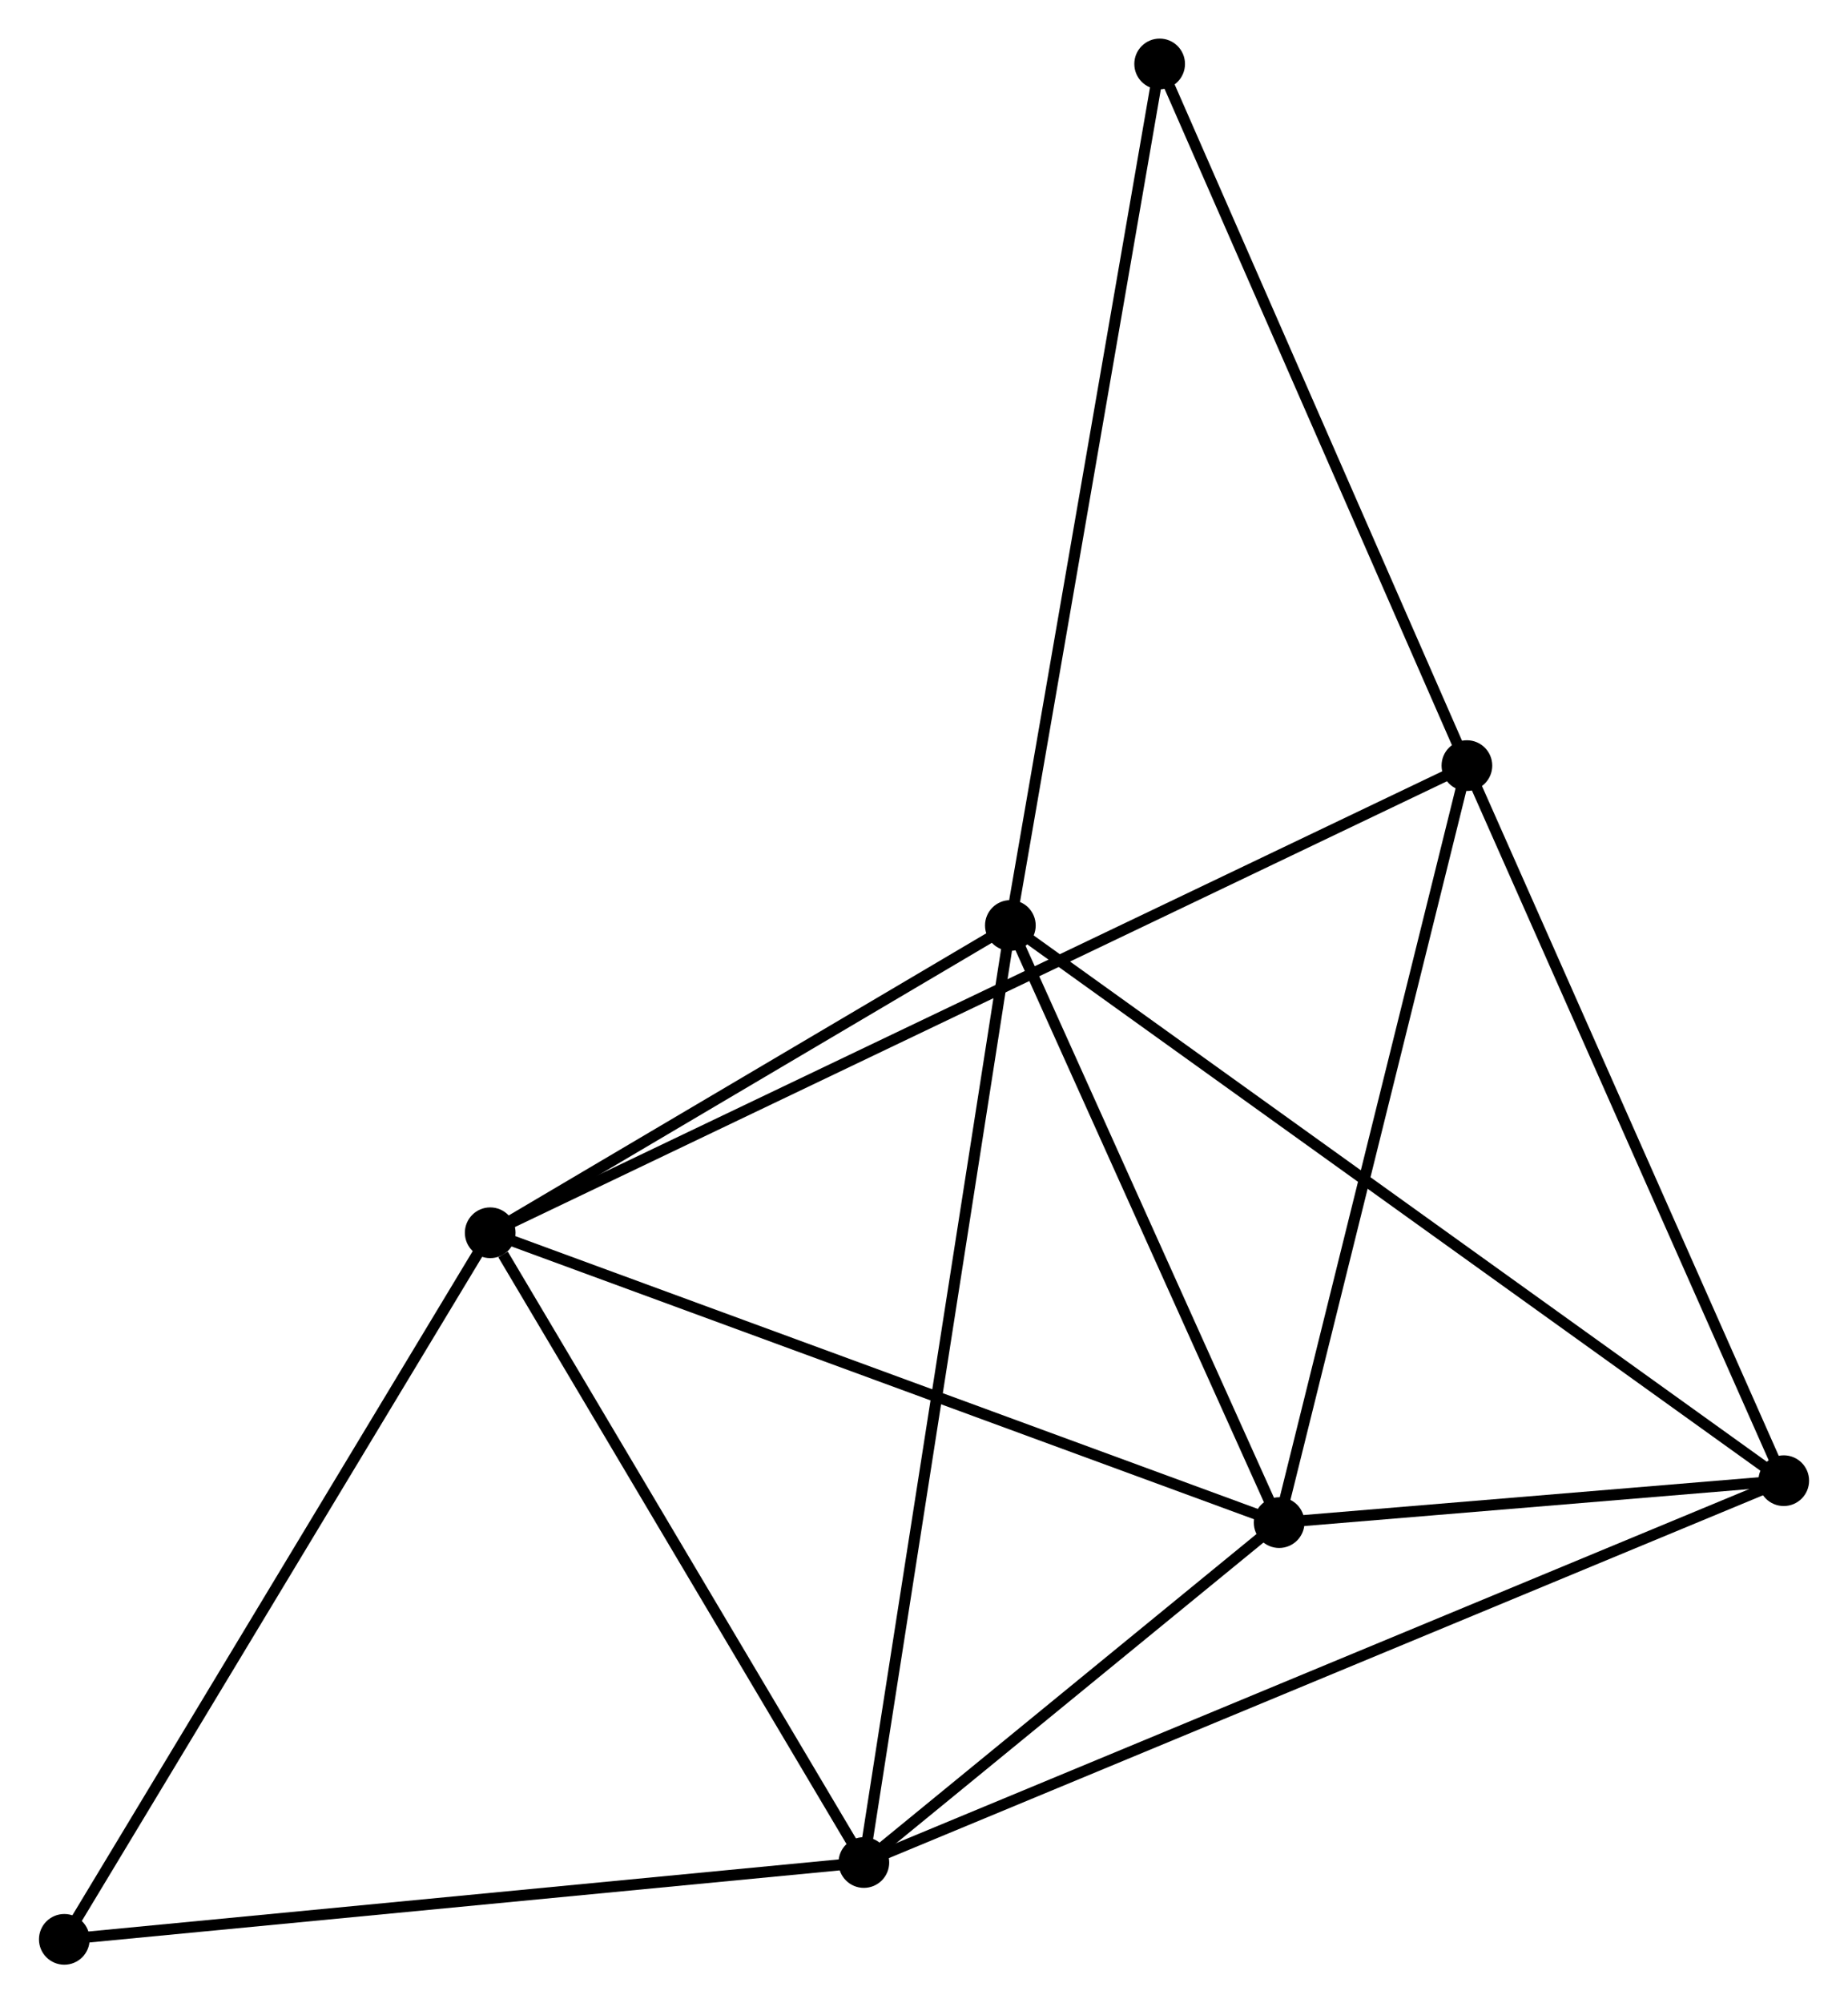 <?xml version="1.0" encoding="UTF-8" standalone="no"?>
<!DOCTYPE svg PUBLIC "-//W3C//DTD SVG 1.1//EN"
 "http://www.w3.org/Graphics/SVG/1.1/DTD/svg11.dtd">
<!-- Generated by graphviz version 2.36.0 (20140111.2315)
 -->
<!-- Title: %3 Pages: 1 -->
<svg width="168pt" height="182pt"
 viewBox="0.00 0.00 167.65 181.70" xmlns="http://www.w3.org/2000/svg" xmlns:xlink="http://www.w3.org/1999/xlink">
<g id="graph0" class="graph" transform="scale(1 1) rotate(0) translate(4 177.705)">
<title>%3</title>
<!-- 0 -->
<g id="node1" class="node"><title>0</title>
<ellipse fill="black" stroke="black" cx="87.663" cy="-93.762" rx="1.8" ry="1.8"/>
</g>
<!-- 1 -->
<g id="node2" class="node"><title>1</title>
<ellipse fill="black" stroke="black" cx="74.367" cy="-8.769" rx="1.8" ry="1.8"/>
</g>
<!-- 0&#45;&#45;1 -->
<g id="edge1" class="edge"><title>0&#45;&#45;1</title>
<path fill="none" stroke="black" d="M87.335,-91.661C85.495,-79.902 76.494,-22.363 74.684,-10.796"/>
</g>
<!-- 2 -->
<g id="node3" class="node"><title>2</title>
<ellipse fill="black" stroke="black" cx="112.057" cy="-39.6" rx="1.8" ry="1.8"/>
</g>
<!-- 0&#45;&#45;2 -->
<g id="edge2" class="edge"><title>0&#45;&#45;2</title>
<path fill="none" stroke="black" d="M88.475,-91.96C92.178,-83.737 107.456,-49.816 111.217,-41.465"/>
</g>
<!-- 3 -->
<g id="node4" class="node"><title>3</title>
<ellipse fill="black" stroke="black" cx="40.454" cy="-65.89" rx="1.8" ry="1.8"/>
</g>
<!-- 0&#45;&#45;3 -->
<g id="edge3" class="edge"><title>0&#45;&#45;3</title>
<path fill="none" stroke="black" d="M86.093,-92.835C78.925,-88.603 49.359,-71.147 42.079,-66.849"/>
</g>
<!-- 5 -->
<g id="node5" class="node"><title>5</title>
<ellipse fill="black" stroke="black" cx="157.855" cy="-43.403" rx="1.8" ry="1.8"/>
</g>
<!-- 0&#45;&#45;5 -->
<g id="edge4" class="edge"><title>0&#45;&#45;5</title>
<path fill="none" stroke="black" d="M89.129,-92.71C98.185,-86.213 146.443,-51.59 156.152,-44.624"/>
</g>
<!-- 7 -->
<g id="node6" class="node"><title>7</title>
<ellipse fill="black" stroke="black" cx="101.213" cy="-171.905" rx="1.8" ry="1.8"/>
</g>
<!-- 0&#45;&#45;7 -->
<g id="edge5" class="edge"><title>0&#45;&#45;7</title>
<path fill="none" stroke="black" d="M87.998,-95.694C89.873,-106.505 99.046,-159.406 100.89,-170.041"/>
</g>
<!-- 1&#45;&#45;2 -->
<g id="edge6" class="edge"><title>1&#45;&#45;2</title>
<path fill="none" stroke="black" d="M75.987,-10.094C82.186,-15.165 104.369,-33.311 110.485,-38.315"/>
</g>
<!-- 1&#45;&#45;3 -->
<g id="edge7" class="edge"><title>1&#45;&#45;3</title>
<path fill="none" stroke="black" d="M73.239,-10.669C68.09,-19.342 46.851,-55.115 41.622,-63.923"/>
</g>
<!-- 1&#45;&#45;5 -->
<g id="edge8" class="edge"><title>1&#45;&#45;5</title>
<path fill="none" stroke="black" d="M76.111,-9.492C86.976,-13.999 145.284,-38.188 156.121,-42.683"/>
</g>
<!-- 6 -->
<g id="node7" class="node"><title>6</title>
<ellipse fill="black" stroke="black" cx="1.8" cy="-1.8" rx="1.8" ry="1.8"/>
</g>
<!-- 1&#45;&#45;6 -->
<g id="edge9" class="edge"><title>1&#45;&#45;6</title>
<path fill="none" stroke="black" d="M72.573,-8.596C62.621,-7.641 14.258,-2.996 3.798,-1.992"/>
</g>
<!-- 2&#45;&#45;3 -->
<g id="edge10" class="edge"><title>2&#45;&#45;3</title>
<path fill="none" stroke="black" d="M110.287,-40.25C100.38,-43.887 51.906,-61.685 42.162,-65.263"/>
</g>
<!-- 2&#45;&#45;5 -->
<g id="edge12" class="edge"><title>2&#45;&#45;5</title>
<path fill="none" stroke="black" d="M114.025,-39.764C121.558,-40.389 148.513,-42.627 155.945,-43.244"/>
</g>
<!-- 4 -->
<g id="node8" class="node"><title>4</title>
<ellipse fill="black" stroke="black" cx="129.099" cy="-108.262" rx="1.8" ry="1.8"/>
</g>
<!-- 2&#45;&#45;4 -->
<g id="edge11" class="edge"><title>2&#45;&#45;4</title>
<path fill="none" stroke="black" d="M112.548,-41.581C115.037,-51.608 126.221,-96.666 128.638,-106.403"/>
</g>
<!-- 3&#45;&#45;6 -->
<g id="edge14" class="edge"><title>3&#45;&#45;6</title>
<path fill="none" stroke="black" d="M39.499,-64.305C34.197,-55.516 8.436,-12.803 2.864,-3.564"/>
</g>
<!-- 3&#45;&#45;4 -->
<g id="edge13" class="edge"><title>3&#45;&#45;4</title>
<path fill="none" stroke="black" d="M42.306,-66.775C53.842,-72.289 115.751,-101.881 127.258,-107.382"/>
</g>
<!-- 4&#45;&#45;5 -->
<g id="edge15" class="edge"><title>4&#45;&#45;5</title>
<path fill="none" stroke="black" d="M129.929,-106.391C134.128,-96.919 152.999,-54.356 157.076,-45.158"/>
</g>
<!-- 4&#45;&#45;7 -->
<g id="edge16" class="edge"><title>4&#45;&#45;7</title>
<path fill="none" stroke="black" d="M128.294,-110.098C124.222,-119.391 105.922,-161.157 101.968,-170.182"/>
</g>
</g>
</svg>
